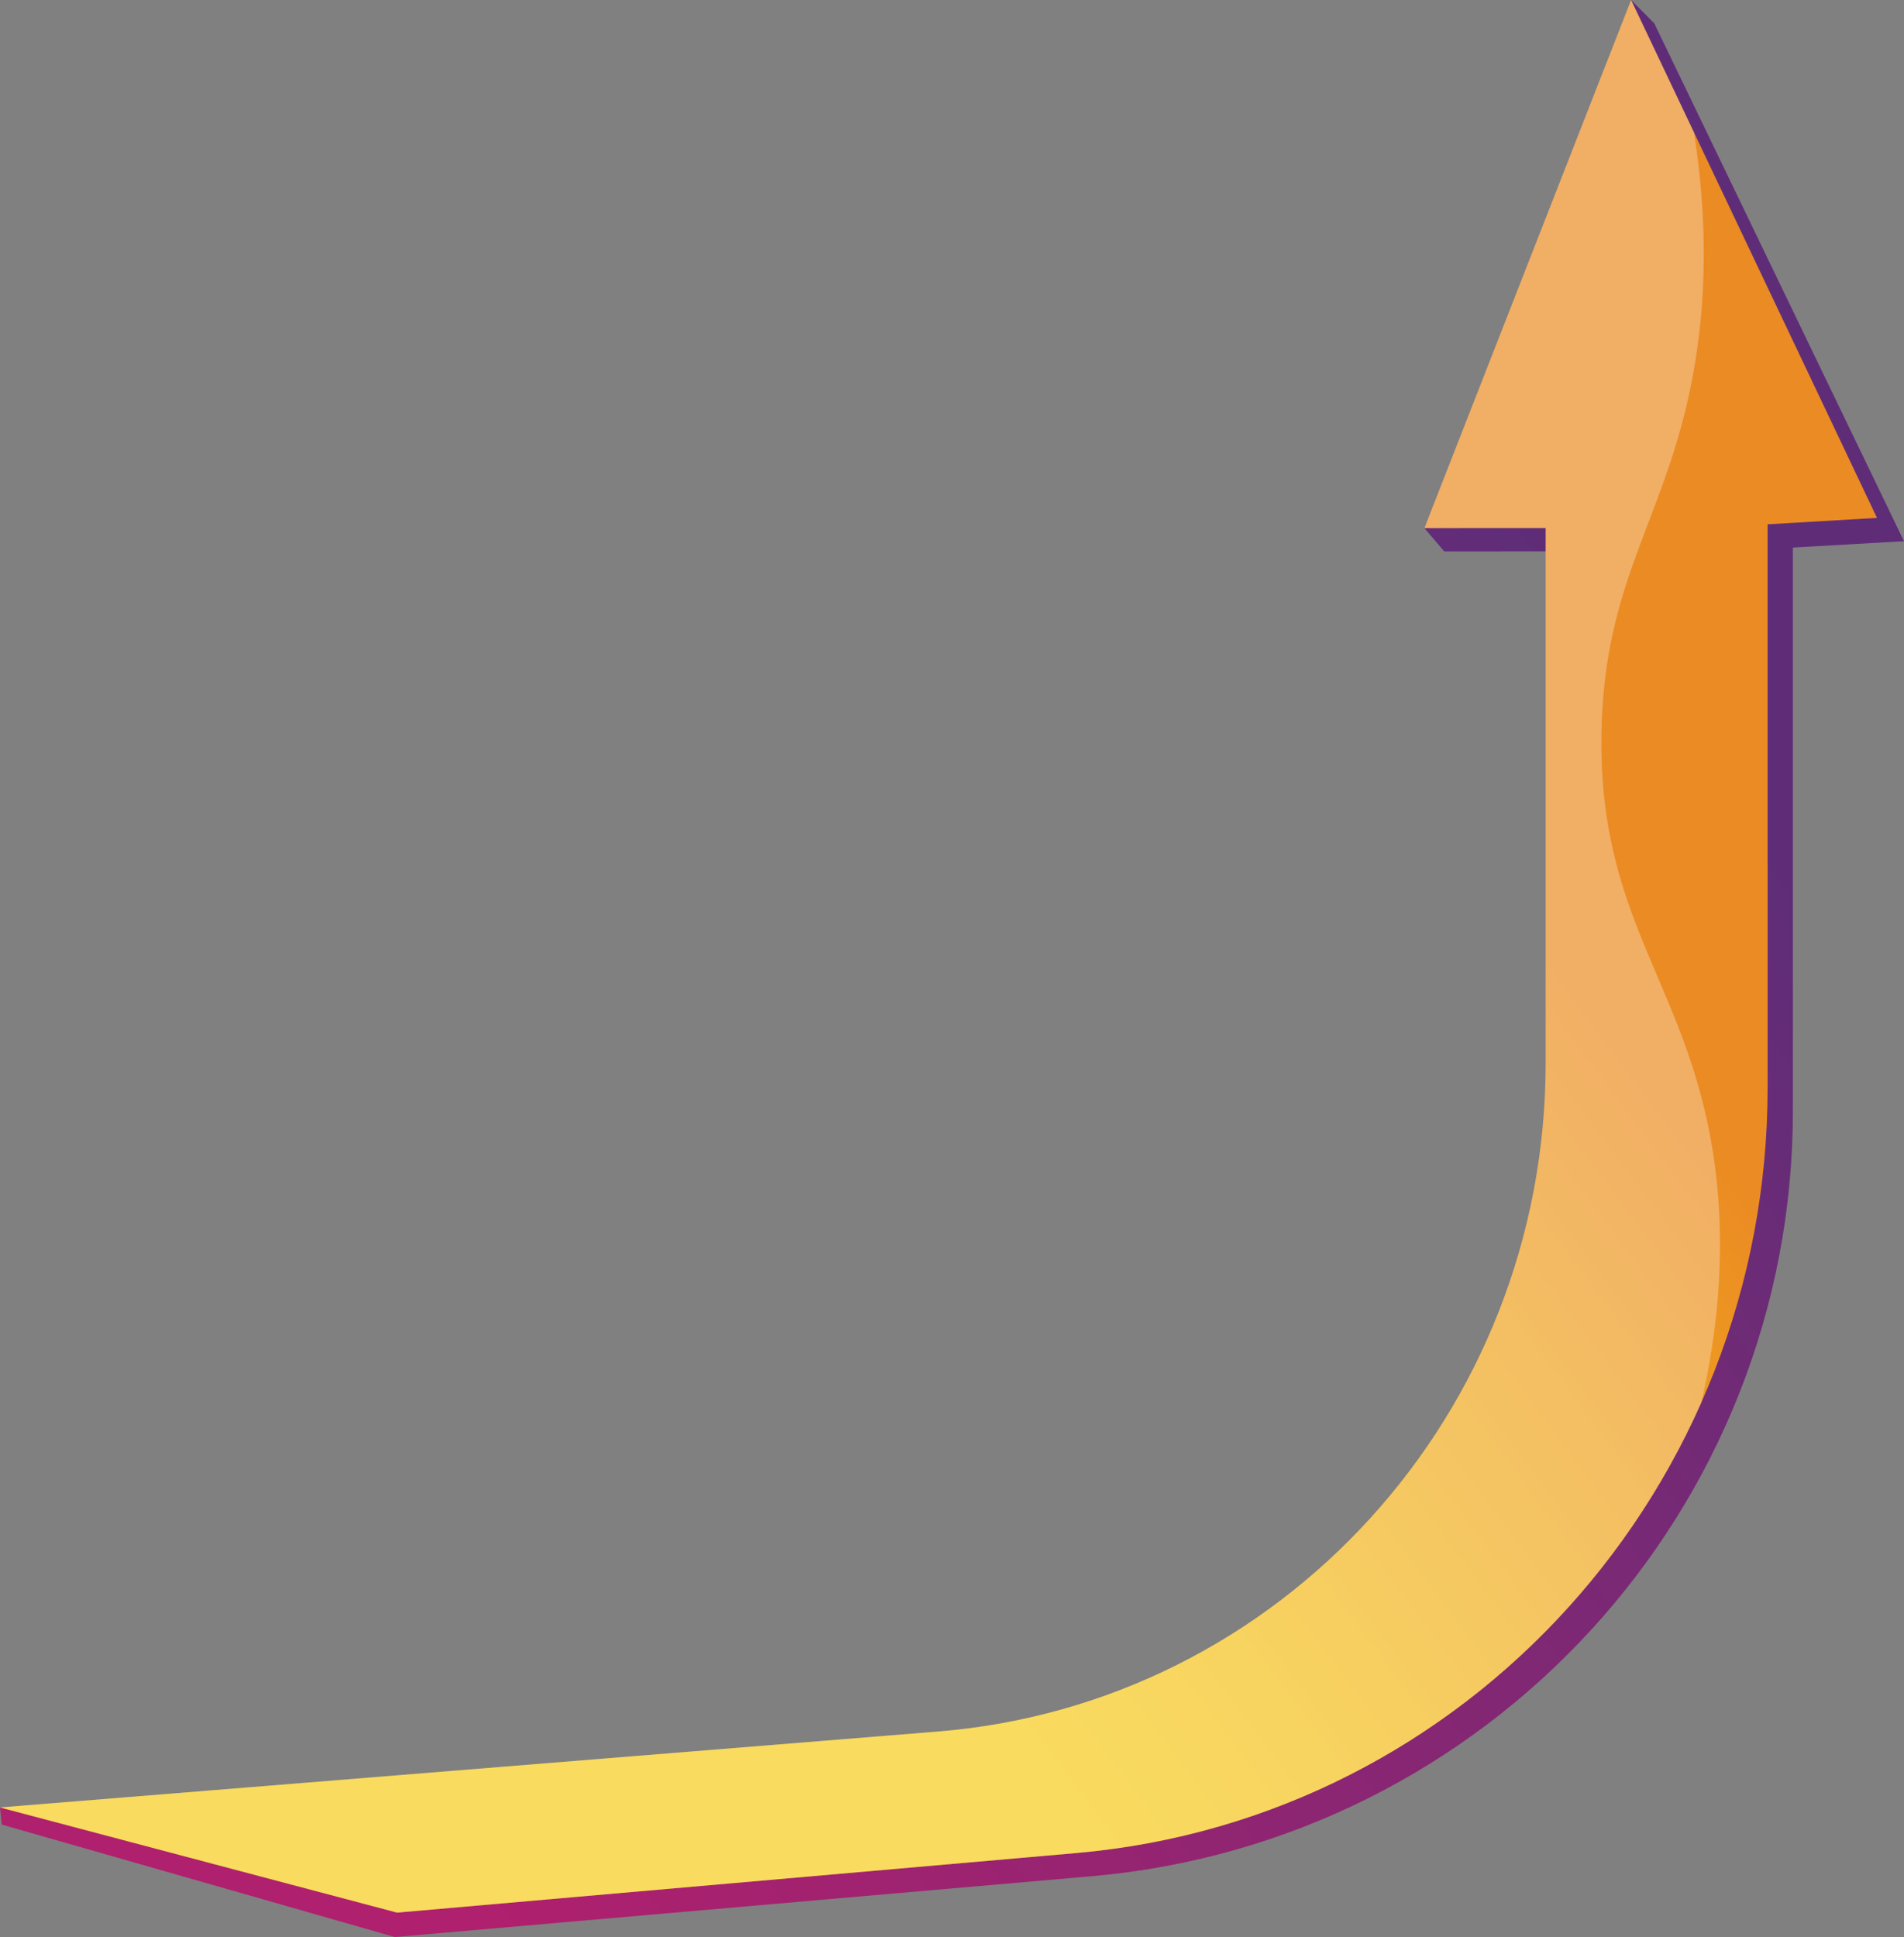 <svg xmlns="http://www.w3.org/2000/svg" xmlns:xlink="http://www.w3.org/1999/xlink" viewBox="0 0 1847.19 1879.02"><rect x="0" y="0" width="1847.19" height="1879.02" fill="#808080" stroke="none"/><defs><style>.cls-1{isolation:isolate;}.cls-2{fill:url(#linear-gradient);}.cls-3{fill:url(#linear-gradient-2);}.cls-4{opacity:0.3;mix-blend-mode:soft-light;}.cls-5{fill:#fff;}</style><linearGradient id="linear-gradient" x1="361.75" y1="1698.75" x2="1649.43" y2="733.88" gradientUnits="userSpaceOnUse"><stop offset="0" stop-color="#af206e"/><stop offset="1" stop-color="#5f2d78"/></linearGradient><linearGradient id="linear-gradient-2" x1="355.92" y1="1684.41" x2="1638.23" y2="723.57" gradientUnits="userSpaceOnUse"><stop offset="0" stop-color="#f6cc1b"/><stop offset="0.05" stop-color="#f6cc1b"/><stop offset="0.32" stop-color="#f6cc1b"/><stop offset="0.45" stop-color="#f4c11c"/><stop offset="0.69" stop-color="#efa420"/><stop offset="0.87" stop-color="#eb8b23"/><stop offset="1" stop-color="#eb8b23"/></linearGradient></defs><g class="cls-1"><g id="Layer_2" data-name="Layer 2"><g id="Layer_1-2" data-name="Layer 1"><path class="cls-2" d="M1604.87,22.57,1582.44,0l-27.57,140.88-173,371.4,19.23,22.57,119.52-.06v518.89c0,339.78-261.47,622.34-600.23,648.65L0,1753.31l1.73,16.6L383,1879l675.4-58.93c385.24-33.32,681-355.76,681-742.44V531.17L1847.19,525Z"/><path class="cls-3" d="M1582.44,0,1381.91,512.28l117.64-.06v518.89c0,339.78-257.37,622.34-590.81,648.65L0,1753.31l385.26,102,659.32-57.82c379.19-33.32,670.31-355.76,670.31-742.44V508.6L1821,502.38Z"/><g class="cls-4"><path class="cls-5" d="M1655.34,1083.56c-31.15-139.24-104.74-204.36-101.63-373.15,2.44-132.34,49.53-193,78-299.1,19.29-71.83,30.15-164.9,11.8-282.65L1582.44,0,1381.91,512.28l117.64-.06v518.89c0,339.78-257.37,622.34-590.81,648.65L0,1753.31l385.25,102,659.33-57.82c272.84-24,500.07-197.64,606.07-437.21C1671.19,1271,1676.06,1176.13,1655.34,1083.56Z"/></g></g></g></g></svg>